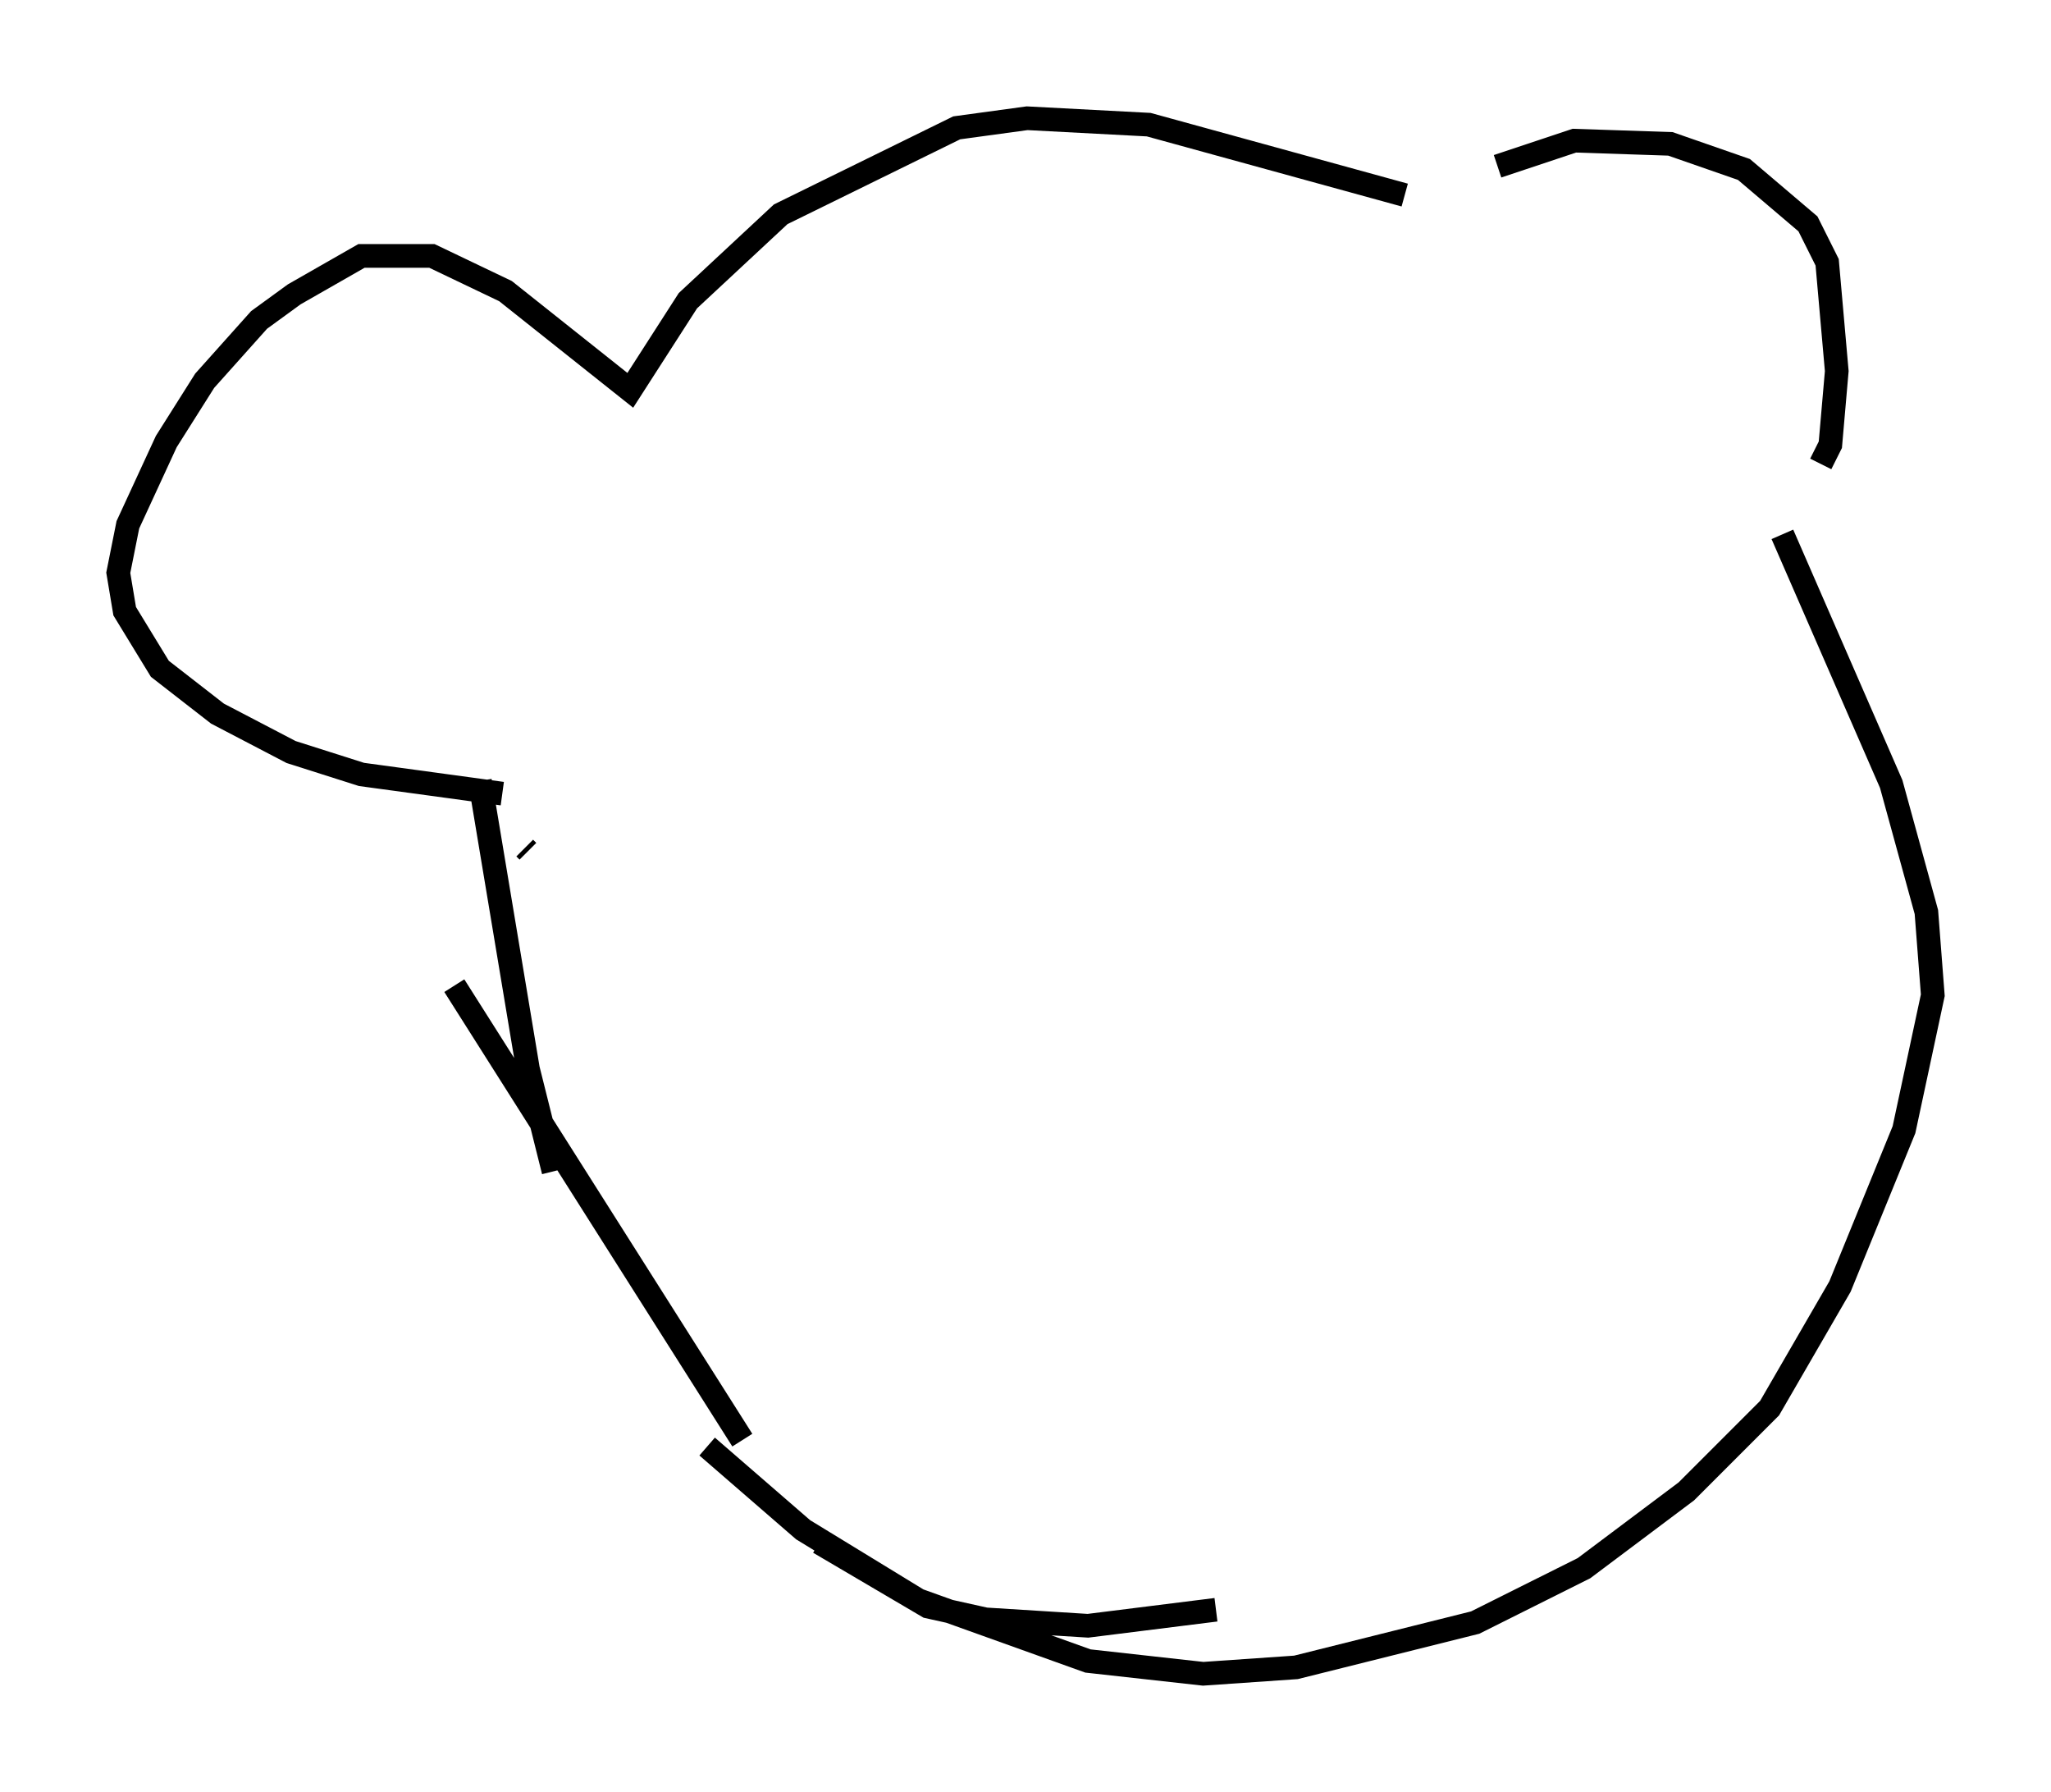 <?xml version="1.0" encoding="utf-8" ?>
<svg baseProfile="full" height="75.764" version="1.1" width="86.724" xmlns="http://www.w3.org/2000/svg" xmlns:ev="http://www.w3.org/2001/xml-events" xmlns:xlink="http://www.w3.org/1999/xlink"><defs /><rect fill="white" height="75.764" width="86.724" x="0" y="0" /><path d="M59.533, 9.33 m3.789, -2.3 l3.248, -1.083 4.059, 0.135 l3.112, 1.083 2.706, 2.3 l0.812, 1.624 0.406, 4.601 l-0.271, 3.112 -0.406, 0.812 m-17.591, -11.367 l-10.825, -2.977 -5.142, -0.271 l-2.977, 0.406 -7.442, 3.654 l-3.924, 3.654 -2.436, 3.789 l-5.277, -4.195 -3.112, -1.488 l-2.977, 0.0 -2.842, 1.624 l-1.488, 1.083 -2.3, 2.571 l-1.624, 2.571 -1.624, 3.518 l-0.406, 2.03 0.271, 1.624 l1.488, 2.436 2.436, 1.894 l3.112, 1.624 2.977, 0.947 l5.954, 0.812 m1.083, 2.436 l-0.135, -0.135 m-1.894, -2.842 l2.03, 12.178 1.083, 4.33 m6.495, 11.637 l4.059, 3.518 4.871, 2.977 l7.172, 2.571 4.871, 0.541 l3.924, -0.271 7.578, -1.894 l4.601, -2.3 4.33, -3.248 l3.518, -3.518 2.977, -5.142 l2.706, -6.631 1.218, -5.683 l-0.271, -3.518 -1.488, -5.413 l-4.601, -10.555 m-56.156, 19.08 l12.178, 19.215 m3.248, 4.33 l4.601, 2.706 2.436, 0.541 l4.33, 0.271 5.413, -0.677 " fill="none" stroke="black" stroke-width="1" /></svg>